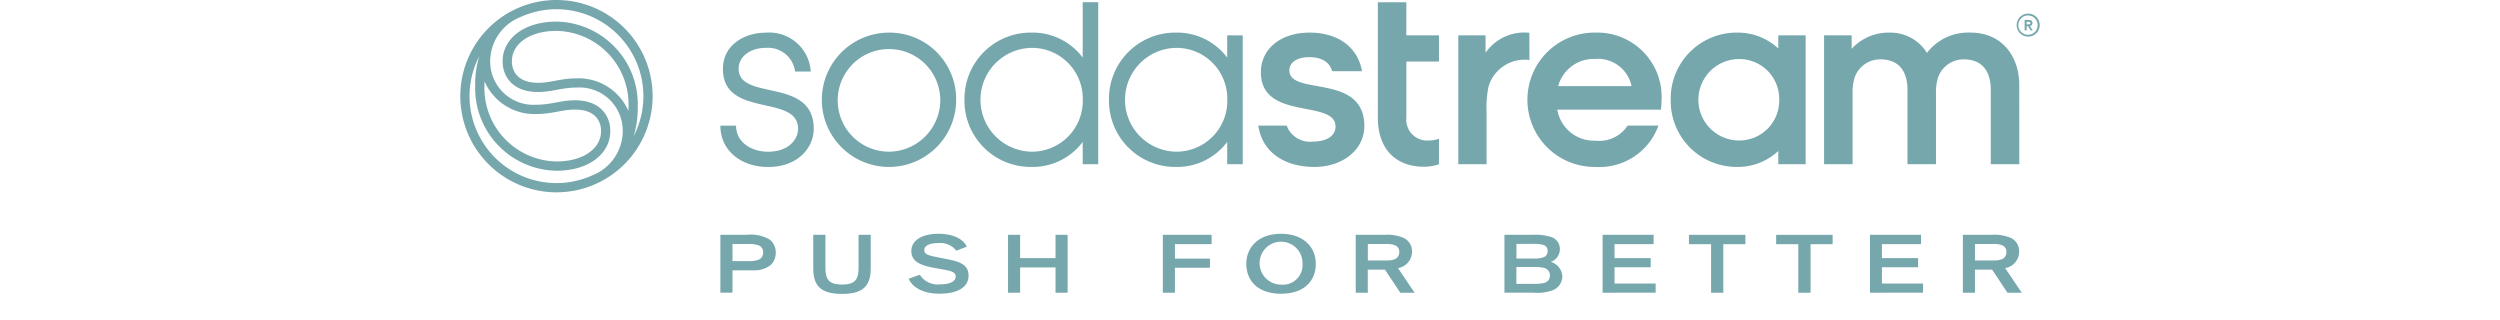 <svg xmlns="http://www.w3.org/2000/svg" width="250" viewBox="0 0 157.938 32"><defs><clipPath id="a"><path data-name="Rectangle 725" style="fill:#75a7ad" d="M0 0h157.938v32H0z"/></clipPath></defs><g data-name="Group 3558" style="clip-path:url(#a)"><path data-name="Path 13073" d="M407.71 4.458c0-.144-.063-.316-.365-.316h-.411v1.047h.2V4.77h.126l.276.419h.211l-.29-.436a.283.283 0 0 0 .253-.295m-.576.125v-.254h.183c.138 0 .192.034.192.123 0 .113-.073.132-.236.132zm.154-1.075a1.151 1.151 0 1 0 1.151 1.151 1.15 1.15 0 0 0-1.151-1.151m0 2.116a.965.965 0 1 1 .946-.965.954.954 0 0 1-.946.965M340.9 14.779c0 2.322-2.138 4.063-4.99 4.063-3.06 0-5.234-1.527-5.609-4.135h2.838a2.473 2.473 0 0 0 2.616 1.6c1.423 0 2.269-.605 2.269-1.5 0-2.775-7.468-.531-7.468-5.436 0-2.244 1.872-3.96 4.881-3.96 2.814 0 4.81 1.433 5.235 3.861h-2.987c-.2-.745-.852-1.409-2.3-1.409-1.161 0-1.978.5-1.978 1.32 0 2.612 7.5.212 7.5 5.6m4.2-12.407h-2.853v11.545c0 3.159 1.834 4.9 4.584 4.9a4.658 4.658 0 0 0 1.528-.246v-2.556a2.281 2.281 0 0 1-.917.17 2.089 2.089 0 0 1-2.343-2.273V8.3h3.26V5.683H345.1zm-66.772 6.641c0-1.169 1.1-2.08 2.717-2.08a2.72 2.72 0 0 1 2.926 2.363h1.567a4.155 4.155 0 0 0-4.5-3.884c-2.173 0-4.282 1.262-4.282 3.619 0 4.976 7.514 2.469 7.514 5.992 0 1.038-.919 2.294-3 2.294-1.648 0-3.2-.927-3.2-2.605h-1.569c0 2.483 2.06 4.131 4.774 4.131 3.027 0 4.563-1.977 4.563-3.815 0-5.217-7.513-2.735-7.513-6.011m50.411-3.333V18.57h-1.552v-2.228a6.256 6.256 0 0 1-5.155 2.5 6.62 6.62 0 0 1-6.669-6.716 6.62 6.62 0 0 1 6.669-6.716 6.256 6.256 0 0 1 5.155 2.5V5.683zm-1.543 6.439a5.078 5.078 0 0 0-5.112-5.19 5.19 5.19 0 0 0 0 10.379 5.078 5.078 0 0 0 5.112-5.19m-12.907-9.754v16.2h-1.552v-2.23a6.255 6.255 0 0 1-5.155 2.5 6.62 6.62 0 0 1-6.669-6.716 6.62 6.62 0 0 1 6.669-6.716 6.255 6.255 0 0 1 5.155 2.5V2.372zm-1.547 9.755a5.078 5.078 0 0 0-5.112-5.19 5.19 5.19 0 0 0 0 10.379 5.078 5.078 0 0 0 5.112-5.19M382.3 5.683h2.735V18.57H382.3v-1.322a5.936 5.936 0 0 1-4.182 1.594 6.588 6.588 0 0 1-6.574-6.716 6.588 6.588 0 0 1 6.574-6.716A5.937 5.937 0 0 1 382.3 7zm.093 6.443a3.99 3.99 0 0 0-4.077-4.07 4.071 4.071 0 0 0 0 8.141 3.99 3.99 0 0 0 4.077-4.07m-82.307 0a6.716 6.716 0 1 1-6.716-6.716 6.66 6.66 0 0 1 6.716 6.716m-1.585 0a5.131 5.131 0 1 0-5.131 5.19 5.173 5.173 0 0 0 5.131-5.19m58.905-6.7a4.723 4.723 0 0 0-4.38 2V5.683H350.3V18.57h2.827v-5.277a10.07 10.07 0 0 1 .2-2.5 3.763 3.763 0 0 1 4.086-2.645zm13.219 6.7a8.516 8.516 0 0 1-.06.988H360.2a3.713 3.713 0 0 0 3.808 3.1 3.381 3.381 0 0 0 3.221-1.505h3.086a6.275 6.275 0 0 1-6.306 4.131 6.716 6.716 0 1 1 0-13.431 6.431 6.431 0 0 1 6.622 6.716m-10.338-1.364h7.331A3.419 3.419 0 0 0 364 8.043a3.687 3.687 0 0 0-3.715 2.72m46.109-.138c0-2.763-1.664-5.214-4.869-5.214a5.185 5.185 0 0 0-4.361 2.027 4.29 4.29 0 0 0-3.689-2.027 5 5 0 0 0-3.84 1.621V5.683h-2.758V18.57h2.852v-7.03a5.09 5.09 0 0 1 .2-1.628 2.706 2.706 0 0 1 2.571-1.827c1.873 0 2.716 1.206 2.716 3.034v7.451h2.852v-7.048a5.052 5.052 0 0 1 .2-1.61 2.706 2.706 0 0 1 2.563-1.827c1.873 0 2.716 1.206 2.716 3.034v7.451h2.853z" transform="translate(-250.501 -2.149)" style="fill:#75a7ad"/><path data-name="Path 13074" d="M0 9.616a9.616 9.616 0 1 1 9.616 9.616A9.616 9.616 0 0 1 0 9.616m16.811 1.492q.007-.195.007-.4A7.341 7.341 0 0 0 9.6 3.089c-2.555 0-4.442 1.217-4.442 3.048 0 1 .6 2.142 2.6 2.142 1.338 0 2.251-.444 3.889-.444a5.43 5.43 0 0 1 5.169 3.274m-2.74 1.991c0-1-.6-2.142-2.6-2.142-1.338 0-2.251.444-3.889.444A5.43 5.43 0 0 1 2.42 8.124q-.006.195-.006.4a7.341 7.341 0 0 0 7.22 7.621c2.555 0 4.442-1.217 4.442-3.048m-.893 4.447a4.79 4.79 0 0 0 3.061-4.444 4.327 4.327 0 0 0-4.6-4.345c-1.535 0-2.43.444-3.889.444C5.242 9.2 4.23 7.652 4.23 6.136c0-2.276 2.154-3.973 5.37-3.973a8.266 8.266 0 0 1 8.145 8.546 9.515 9.515 0 0 1-.414 2.914A8.694 8.694 0 0 0 6.048 1.689a4.79 4.79 0 0 0-3.061 4.439 4.327 4.327 0 0 0 4.6 4.345c1.535 0 2.43-.444 3.889-.444C13.989 10.028 15 11.579 15 13.1c0 2.276-2.154 3.973-5.367 3.973a8.266 8.266 0 0 1-8.144-8.551A9.515 9.515 0 0 1 1.9 5.608a8.695 8.695 0 0 0 11.283 11.935" style="fill:#75a7ad"/><g data-name="Group 3560"><path data-name="Path 13075" d="M279.1 277.37a3.731 3.731 0 0 1 2.307.477 1.623 1.623 0 0 1 .6 1.294 1.647 1.647 0 0 1-.57 1.3 2.711 2.711 0 0 1-1.737.477h-2.02v2.239h-1.209v-5.787zm-1.42 2.63h1.592a2.689 2.689 0 0 0 1.03-.145.73.73 0 0 0 .443-.715.7.7 0 0 0-.426-.706 2.641 2.641 0 0 0-1.03-.145h-1.609z" transform="translate(-250.464 -253.888)" style="fill:#75a7ad"/><path data-name="Path 13076" d="M380.951 280.741c0 1.856-.911 2.537-2.877 2.537s-2.869-.681-2.869-2.537v-3.371h1.218v3.33c0 1.141.366 1.643 1.652 1.643s1.66-.485 1.66-1.643v-3.33h1.217z" transform="translate(-339.91 -253.888)" style="fill:#75a7ad"/><path data-name="Path 13077" d="M479.781 282.277c-1.754 0-2.775-.681-3.124-1.5l1.115-.4a2.115 2.115 0 0 0 2.035.962c.979 0 1.549-.29 1.549-.783 0-.443-.443-.562-1.328-.715l-.877-.162c-1.252-.23-2.23-.6-2.23-1.66 0-1.115 1.124-1.737 2.716-1.737 1.413 0 2.486.5 2.826 1.294l-1.047.392a2.049 2.049 0 0 0-1.8-.758c-.894 0-1.4.273-1.4.707 0 .417.357.519 1.337.715l1.107.221c1.234.247 1.984.6 1.984 1.618 0 1.234-1.251 1.8-2.86 1.8" transform="translate(-431.819 -252.904)" style="fill:#75a7ad"/><path data-name="Path 13078" d="M582.269 283.159v-5.789h1.209v2.33h3.541v-2.33h1.209v5.789h-1.209v-2.528h-3.541v2.528z" transform="translate(-527.496 -253.888)" style="fill:#75a7ad"/><path data-name="Path 13079" d="M746.8 283.159v-5.789h4.878v.928h-3.669v1.447h3.5v.919h-3.5v2.494z" transform="translate(-676.547 -253.888)" style="fill:#75a7ad"/><path data-name="Path 13080" d="M835.577 279.29c0-1.711 1.268-3.005 3.473-3.005s3.474 1.294 3.474 3.005-1.175 2.988-3.474 2.988-3.473-1.285-3.473-2.988m5.619 0a2.146 2.146 0 1 0-2.146 2.077 1.959 1.959 0 0 0 2.146-2.077" transform="translate(-756.976 -252.905)" style="fill:#75a7ad"/><path data-name="Path 13081" d="M953.077 283.159h-1.209v-5.789h2.852a4.2 4.2 0 0 1 1.932.306 1.461 1.461 0 0 1 .843 1.388 1.671 1.671 0 0 1-1.4 1.635l1.66 2.46h-1.43l-1.532-2.307h-1.72zm2.724-4.742a2.253 2.253 0 0 0-.9-.128h-1.822v1.643h1.847a1.894 1.894 0 0 0 .945-.17.73.73 0 0 0 .349-.673.682.682 0 0 0-.417-.672" transform="translate(-862.327 -253.888)" style="fill:#75a7ad"/><path data-name="Path 13082" d="M1114.856 282.887a4.342 4.342 0 0 1-1.941.272h-2.946v-5.789h2.818a5.112 5.112 0 0 1 1.958.255 1.247 1.247 0 0 1 .766 1.209 1.337 1.337 0 0 1-.92 1.243 1.589 1.589 0 0 1 1.167 1.422 1.508 1.508 0 0 1-.9 1.388m-1-4.5a2.92 2.92 0 0 0-.953-.111h-1.737v1.464h1.7a3.025 3.025 0 0 0 .936-.1.628.628 0 0 0 .485-.656.582.582 0 0 0-.434-.6m.085 2.3a3.82 3.82 0 0 0-1.056-.094h-1.72v1.686h1.72a4.279 4.279 0 0 0 1.013-.085.741.741 0 0 0 .621-.775.753.753 0 0 0-.579-.732" transform="translate(-1005.556 -253.889)" style="fill:#75a7ad"/><path data-name="Path 13083" d="M1214.315 283.159v-5.789h5.1v.928h-3.907v1.4h3.618v.919h-3.618v1.626h4.112v.911z" transform="translate(-1100.086 -253.888)" style="fill:#75a7ad"/><path data-name="Path 13084" d="M1309.521 278.307v4.853h-1.221v-4.853h-2.214v-.936h5.644v.936z" transform="translate(-1183.221 -253.888)" style="fill:#75a7ad"/><path data-name="Path 13085" d="M1402.282 278.307v4.853h-1.226v-4.853h-2.214v-.936h5.644v.936z" transform="translate(-1267.256 -253.888)" style="fill:#75a7ad"/><path data-name="Path 13086" d="M1498.574 283.159v-5.789h5.1v.928h-3.908v1.4h3.618v.919h-3.618v1.626h4.112v.911z" transform="translate(-1357.605 -253.888)" style="fill:#75a7ad"/><path data-name="Path 13087" d="M1598.518 283.159h-1.209v-5.789h2.852a4.2 4.2 0 0 1 1.932.306 1.461 1.461 0 0 1 .843 1.388 1.671 1.671 0 0 1-1.4 1.635l1.66 2.46h-1.43l-1.532-2.307h-1.72zm2.724-4.742a2.254 2.254 0 0 0-.9-.128h-1.822v1.643h1.847a1.894 1.894 0 0 0 .945-.17.73.73 0 0 0 .349-.673.682.682 0 0 0-.417-.672" transform="translate(-1447.052 -253.888)" style="fill:#75a7ad"/></g></g></svg>